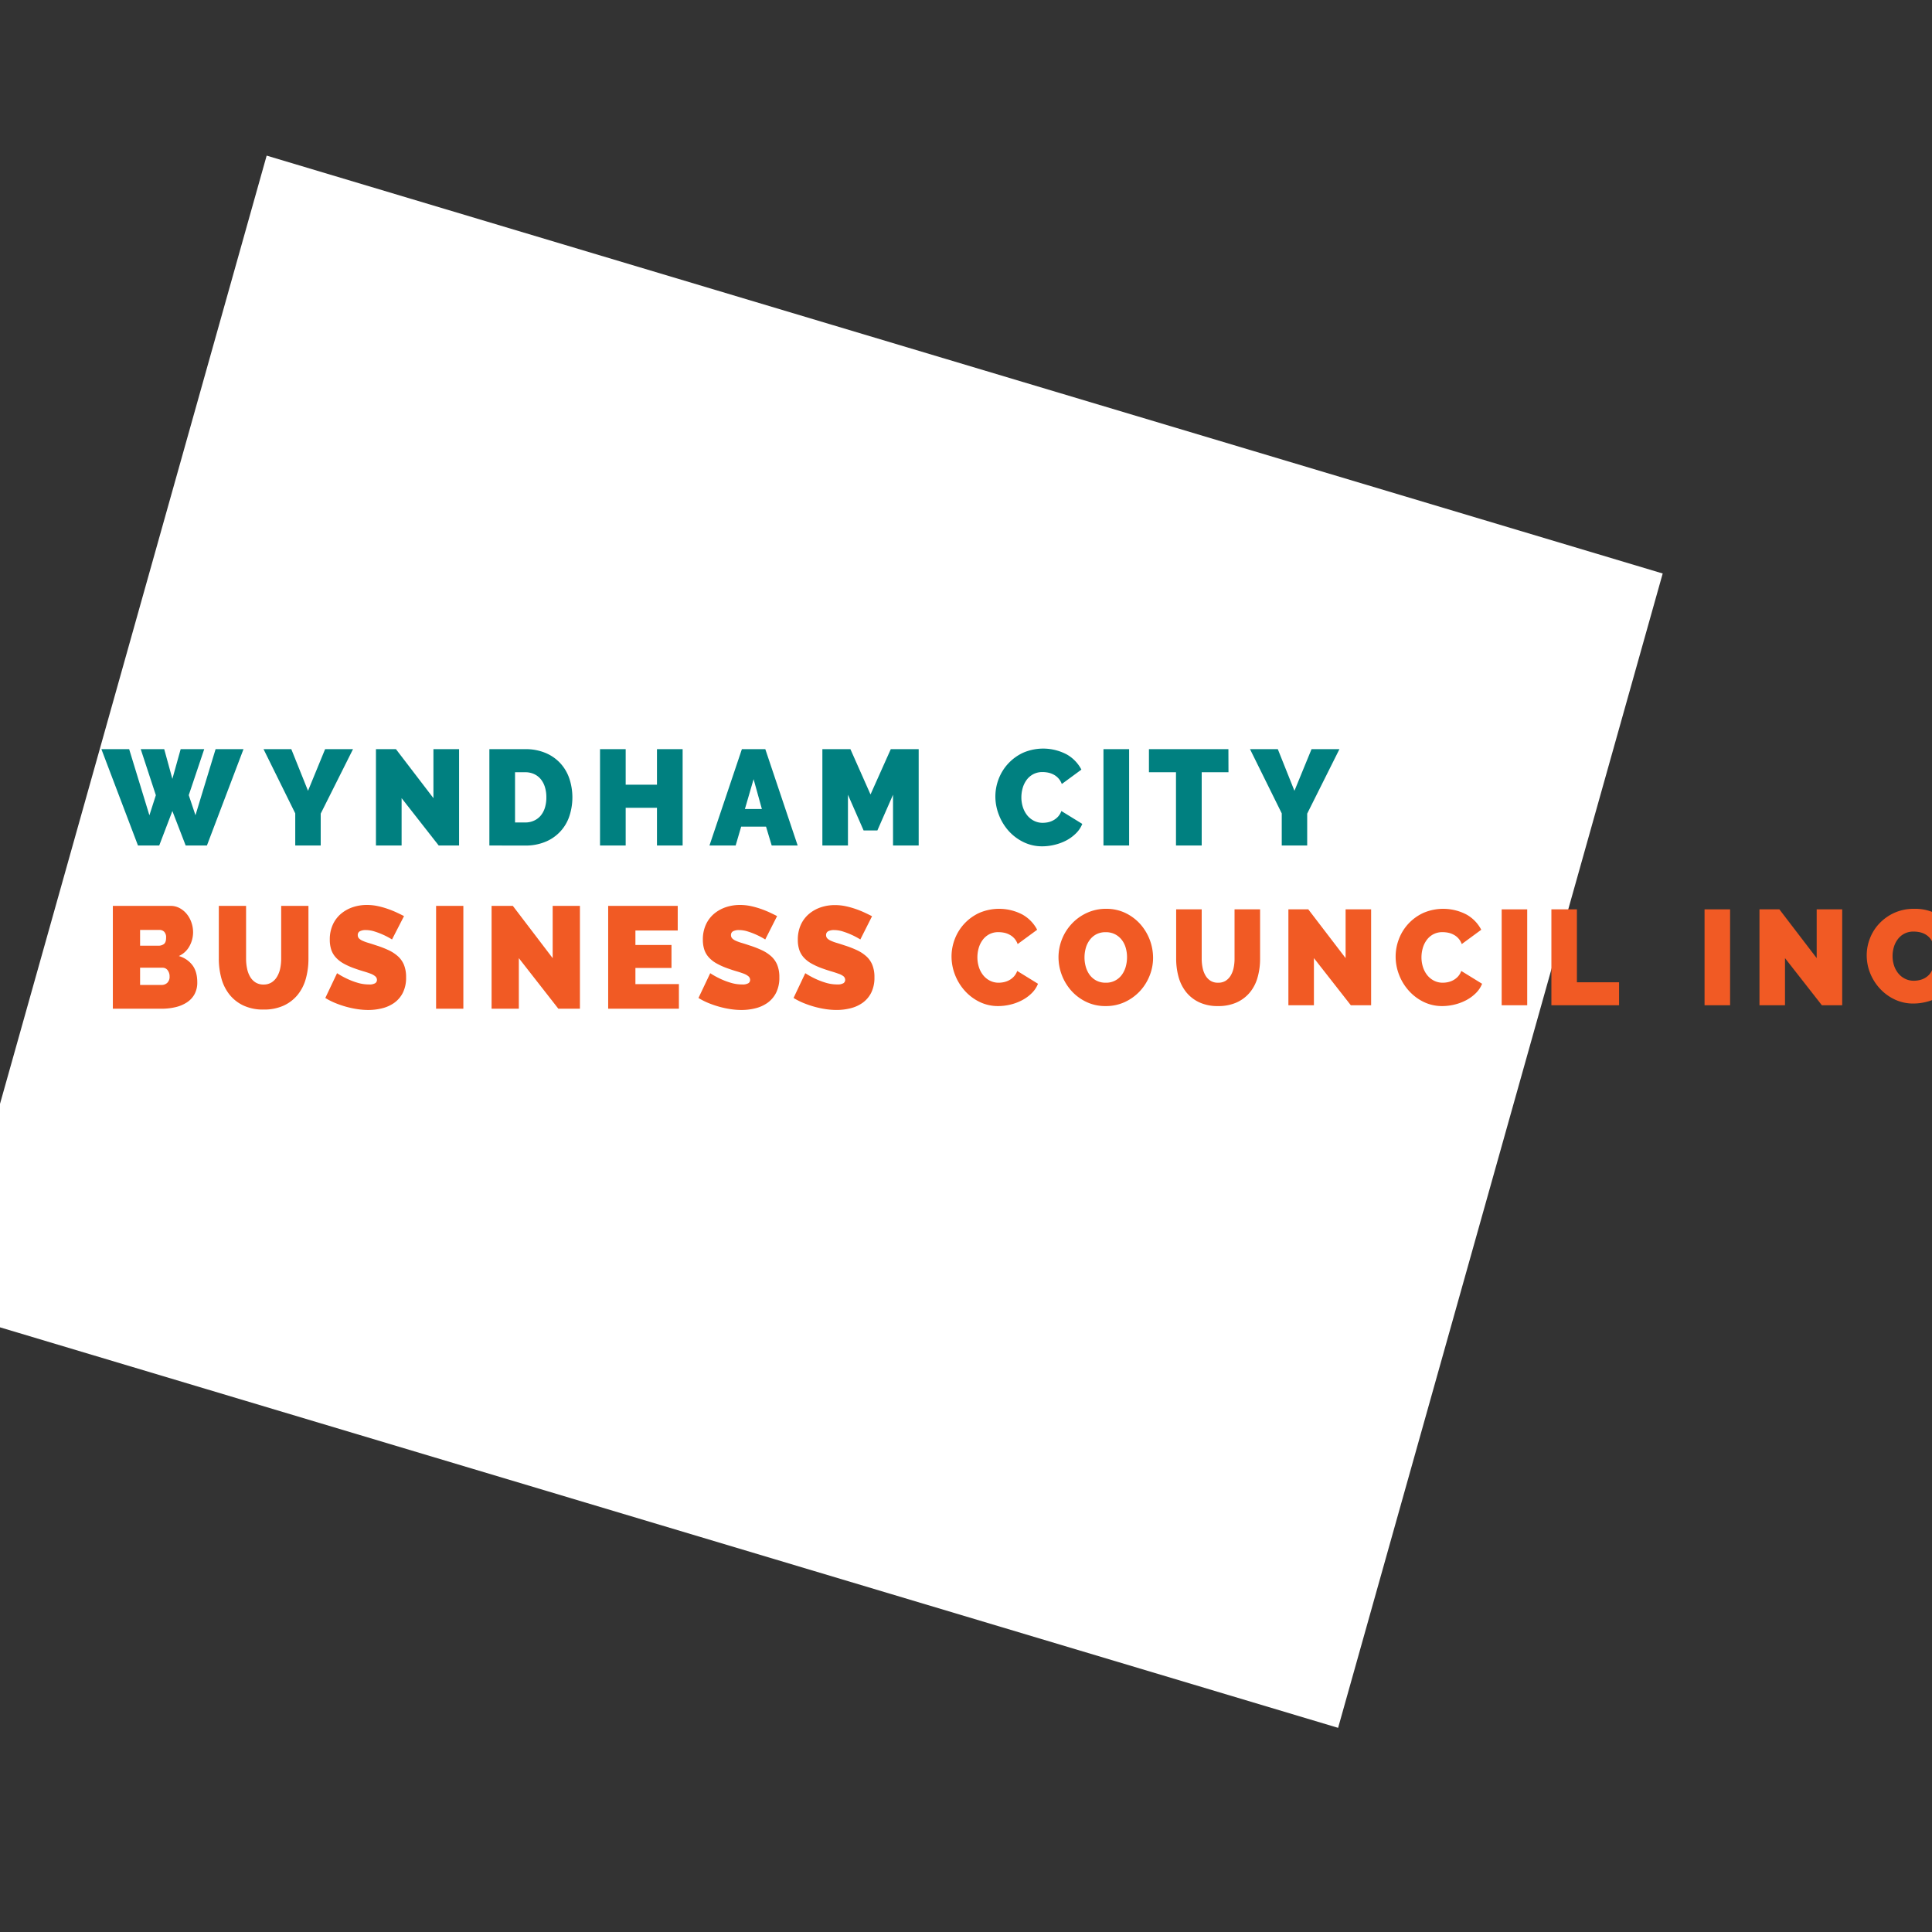 <svg id="Layer_1" data-name="Layer 1" xmlns="http://www.w3.org/2000/svg" viewBox="0 0 1000 1000"><rect x="0" y="0" width="1000" height="1000" fill="#333333" stroke="none"/><defs><style>.cls-1{fill:#fff;}.cls-2{fill:teal;}.cls-3{fill:#f15a24;}</style></defs><title>Wc Logo</title><polygon class="cls-1" points="692.6 894.33 -30 678.04 138.02 80.55 860.61 296.84 692.6 894.33"/><path class="cls-2" d="M72.84,387.76H85l4.22,15.38,4.29-15.38h12.19l-8,23.81,3.47,10.4,10.42-34.21h14.44l-18.93,49.87h-11l-6.88-17.84-6.81,17.84h-11L52.48,387.76H66.85L77.33,422l3.34-10.4Z"/><path class="cls-2" d="M150.78,387.76l8.65,21.56,8.85-21.56h14.44L166,421.13v16.5H152.82V421l-16.41-33.23Z"/><path class="cls-2" d="M207.87,413.12v24.51H194.59V387.76h10.35l19.4,25.36V387.76h13.28v49.87H227.07Z"/><path class="cls-2" d="M253.3,437.63V387.76h18.59a26.49,26.49,0,0,1,10.56,2,21.85,21.85,0,0,1,7.62,5.34A22.36,22.36,0,0,1,294.7,403a30.91,30.91,0,0,1-.17,19.95,21.64,21.64,0,0,1-12.63,12.92,26.67,26.67,0,0,1-10,1.79Zm29.49-25a17.5,17.5,0,0,0-.75-5.26,11.92,11.92,0,0,0-2.15-4.08,9.64,9.64,0,0,0-3.44-2.63,10.72,10.72,0,0,0-4.56-.95h-5.31v26h5.31a10.6,10.6,0,0,0,4.63-1A9.7,9.7,0,0,0,280,422a12,12,0,0,0,2.11-4.15A17.91,17.91,0,0,0,282.79,412.62Z"/><path class="cls-2" d="M353.33,387.76v49.87H340.05V418.11h-16.2v19.52H310.57V387.76h13.28v18.4h16.2v-18.4Z"/><path class="cls-2" d="M384,387.76h12.12l16.75,49.87H399.43l-2.93-9.76H383.63l-2.86,9.76H367.22Zm10.35,31-4.29-15.46-4.5,15.46Z"/><path class="cls-2" d="M462.23,437.63V411.36l-8.1,18.48H447l-8.1-18.48v26.27H425.66V387.76h14.51l10.41,23.46,10.49-23.46h14.44v49.87Z"/><path class="cls-2" d="M515.2,412.27a25.36,25.36,0,0,1,1.67-9,24.49,24.49,0,0,1,4.87-7.94,25,25,0,0,1,7.76-5.69,26.19,26.19,0,0,1,22.57.81,19.19,19.19,0,0,1,7.66,7.9l-10.14,7.45a9,9,0,0,0-1.81-3,9.12,9.12,0,0,0-2.48-1.9,10.8,10.8,0,0,0-2.83-1,14.72,14.72,0,0,0-2.82-.28,10,10,0,0,0-4.94,1.16,10.12,10.12,0,0,0-3.4,3,13.16,13.16,0,0,0-2,4.21,17.66,17.66,0,0,0-.65,4.68,16.5,16.5,0,0,0,.75,5,13.2,13.2,0,0,0,2.18,4.22,10.63,10.63,0,0,0,3.51,2.91,9.83,9.83,0,0,0,4.66,1.09,13.05,13.05,0,0,0,2.8-.31,9.84,9.84,0,0,0,2.75-1.06,9.4,9.4,0,0,0,2.39-1.89,8.5,8.5,0,0,0,1.66-2.85l10.83,6.67a14.31,14.31,0,0,1-3.3,4.92,21.41,21.41,0,0,1-5,3.66,26.3,26.3,0,0,1-6.06,2.24,26.88,26.88,0,0,1-6.3.78,21.75,21.75,0,0,1-9.84-2.22A25,25,0,0,1,522,430a26.84,26.84,0,0,1-5-8.29A26.21,26.21,0,0,1,515.2,412.27Z"/><path class="cls-2" d="M571.15,437.63V387.76h13.28v49.87Z"/><path class="cls-2" d="M635.86,399.7H622v37.93H608.69V399.7h-14V387.76h41.13Z"/><path class="cls-2" d="M661.39,387.76,670,409.32l8.85-21.56h14.44l-16.69,33.37v16.5H663.43V421L647,387.76Z"/><path class="cls-3" d="M102.11,508.46a12.56,12.56,0,0,1-1.45,6.19,11.94,11.94,0,0,1-4,4.23,18.24,18.24,0,0,1-5.9,2.44,30.89,30.89,0,0,1-7.12.79H58.41V468.88h29.8a9.82,9.82,0,0,1,4.85,1.2,12.19,12.19,0,0,1,3.69,3.11,14.27,14.27,0,0,1,2.35,4.35,15.18,15.18,0,0,1,.84,5,14.83,14.83,0,0,1-1.85,7.16,11.72,11.72,0,0,1-5.53,5.14,13.5,13.5,0,0,1,7,4.69C101.25,501.73,102.11,504.72,102.11,508.46Zm-29.6-27.13v8.17h9.63a4.57,4.57,0,0,0,2.64-.83c.79-.55,1.19-1.65,1.19-3.3a4.11,4.11,0,0,0-1-3.11,3.42,3.42,0,0,0-2.39-.93Zm15.27,24.13a5.23,5.23,0,0,0-1-3.26,3.18,3.18,0,0,0-2.61-1.31H72.51v8.92H83.66a4.13,4.13,0,0,0,2.93-1.12A4.23,4.23,0,0,0,87.78,505.46Z"/><path class="cls-3" d="M136.43,509.59a7.56,7.56,0,0,0,4.19-1.13,8.7,8.7,0,0,0,2.82-3,13.73,13.73,0,0,0,1.6-4.23,24.87,24.87,0,0,0,.5-5V468.88h14.11v27.36a38.15,38.15,0,0,1-1.37,10.39A22.91,22.91,0,0,1,154,515a20.3,20.3,0,0,1-7.27,5.54,24.38,24.38,0,0,1-10.31,2,23.74,23.74,0,0,1-10.53-2.14,20.21,20.21,0,0,1-7.2-5.73,23.29,23.29,0,0,1-4.12-8.36,38.06,38.06,0,0,1-1.31-10.09V468.88h14.11v27.36a24.6,24.6,0,0,0,.51,5.06,13.84,13.84,0,0,0,1.59,4.28,8.5,8.5,0,0,0,2.79,2.92A7.52,7.52,0,0,0,136.43,509.59Z"/><path class="cls-3" d="M202.91,486.27a39.53,39.53,0,0,0-4.49-2.4,38.72,38.72,0,0,0-4.38-1.68,15.09,15.09,0,0,0-4.74-.79,6.39,6.39,0,0,0-3,.6,2.11,2.11,0,0,0-1.12,2,2.41,2.41,0,0,0,.65,1.73,6,6,0,0,0,1.88,1.23,22.37,22.37,0,0,0,3,1.09c1.19.35,2.52.78,4,1.28a51.31,51.31,0,0,1,6.4,2.47A19.59,19.59,0,0,1,206,495a12.29,12.29,0,0,1,3.11,4.46,16.73,16.73,0,0,1,1.08,6.37,17.2,17.2,0,0,1-1.7,8.06,14.34,14.34,0,0,1-4.48,5.21,18.55,18.55,0,0,1-6.3,2.81,29.7,29.7,0,0,1-7,.86,38.63,38.63,0,0,1-5.79-.45,48.88,48.88,0,0,1-5.9-1.27,50.6,50.6,0,0,1-5.64-1.95,35.32,35.32,0,0,1-5-2.55l6.08-12.82a42.41,42.41,0,0,0,5.28,2.92,36.23,36.23,0,0,0,5.25,2,20.19,20.19,0,0,0,6,.9,5.8,5.8,0,0,0,3.21-.64,2,2,0,0,0,.91-1.69,2.43,2.43,0,0,0-.91-1.91,8.23,8.23,0,0,0-2.49-1.38q-1.59-.6-3.66-1.2c-1.37-.4-2.83-.88-4.37-1.43a36.56,36.56,0,0,1-5.86-2.59,15.9,15.9,0,0,1-4-3.14,11.31,11.31,0,0,1-2.36-4,16.37,16.37,0,0,1-.76-5.18,18.36,18.36,0,0,1,1.56-7.79,16.05,16.05,0,0,1,4.23-5.63,18.81,18.81,0,0,1,6.12-3.41,22.65,22.65,0,0,1,7.27-1.16,27.08,27.08,0,0,1,5.5.56,42.71,42.71,0,0,1,5.17,1.43,49.36,49.36,0,0,1,4.67,1.87c1.44.68,2.75,1.31,3.9,1.91Z"/><path class="cls-3" d="M225.72,522.11V468.88h14.11v53.23Z"/><path class="cls-3" d="M268.55,495.94v26.17H254.44V468.88h11l20.62,27.06V468.88h14.11v53.23H289Z"/><path class="cls-3" d="M351.4,509.36v12.75H314.79V468.88h36v12.74H328.89v7.5h18.67V501H328.89v8.39Z"/><path class="cls-3" d="M396.09,486.27a39.53,39.53,0,0,0-4.49-2.4,38.72,38.72,0,0,0-4.38-1.68,15.09,15.09,0,0,0-4.74-.79,6.39,6.39,0,0,0-3,.6,2.11,2.11,0,0,0-1.12,2,2.41,2.41,0,0,0,.65,1.73,6.12,6.12,0,0,0,1.88,1.23,22.37,22.37,0,0,0,3,1.09c1.19.35,2.52.78,4,1.28a51.31,51.31,0,0,1,6.4,2.47A19.59,19.59,0,0,1,399.2,495a12.29,12.29,0,0,1,3.11,4.46,16.73,16.73,0,0,1,1.08,6.37,17.2,17.2,0,0,1-1.7,8.06,14.34,14.34,0,0,1-4.48,5.21,18.55,18.55,0,0,1-6.3,2.81,29.7,29.7,0,0,1-7.05.86,38.63,38.63,0,0,1-5.79-.45,48.88,48.88,0,0,1-5.9-1.27,50.6,50.6,0,0,1-5.64-1.95,35.32,35.32,0,0,1-5-2.55l6.08-12.82a42.41,42.41,0,0,0,5.28,2.92,36.23,36.23,0,0,0,5.25,2,20.19,20.19,0,0,0,6,.9,5.87,5.87,0,0,0,3.22-.64,2,2,0,0,0,.9-1.69,2.45,2.45,0,0,0-.9-1.91,8.42,8.42,0,0,0-2.5-1.38q-1.59-.6-3.66-1.2c-1.37-.4-2.83-.88-4.37-1.43a36.56,36.56,0,0,1-5.86-2.59,15.9,15.9,0,0,1-4.05-3.14,11.31,11.31,0,0,1-2.36-4,16.37,16.37,0,0,1-.76-5.18,18.36,18.36,0,0,1,1.56-7.79,16.05,16.05,0,0,1,4.23-5.63,18.81,18.81,0,0,1,6.12-3.41,22.65,22.65,0,0,1,7.27-1.16,27.08,27.08,0,0,1,5.5.56,42.71,42.71,0,0,1,5.17,1.43,49.36,49.36,0,0,1,4.67,1.87c1.44.68,2.75,1.31,3.9,1.91Z"/><path class="cls-3" d="M445.31,486.27a38.7,38.7,0,0,0-4.49-2.4,39.27,39.27,0,0,0-4.37-1.68,15.19,15.19,0,0,0-4.74-.79,6.34,6.34,0,0,0-3,.6,2.12,2.12,0,0,0-1.13,2,2.41,2.41,0,0,0,.65,1.73,6.18,6.18,0,0,0,1.89,1.23,22.37,22.37,0,0,0,3,1.09c1.18.35,2.52.78,4,1.28a51.48,51.48,0,0,1,6.41,2.47,19.71,19.71,0,0,1,4.88,3.19,12.17,12.17,0,0,1,3.11,4.46,16.53,16.53,0,0,1,1.09,6.37,17.32,17.32,0,0,1-1.7,8.06,14.37,14.37,0,0,1-4.49,5.21,18.5,18.5,0,0,1-6.29,2.81,29.78,29.78,0,0,1-7.06.86,38.63,38.63,0,0,1-5.79-.45,48.73,48.73,0,0,1-5.89-1.27,50.08,50.08,0,0,1-5.65-1.95,35.74,35.74,0,0,1-5-2.55l6.07-12.82a42.41,42.41,0,0,0,5.28,2.92,37.15,37.15,0,0,0,5.25,2,20.19,20.19,0,0,0,6,.9,5.87,5.87,0,0,0,3.22-.64,2,2,0,0,0,.9-1.69,2.45,2.45,0,0,0-.9-1.91A8.42,8.42,0,0,0,434,504c-1.06-.4-2.28-.8-3.65-1.2s-2.84-.88-4.38-1.43a36.56,36.56,0,0,1-5.86-2.59,15.9,15.9,0,0,1-4.05-3.14,11.29,11.29,0,0,1-2.35-4,16.09,16.09,0,0,1-.76-5.18,18.51,18.51,0,0,1,1.55-7.79,16,16,0,0,1,4.24-5.63,18.77,18.77,0,0,1,6.11-3.41,22.65,22.65,0,0,1,7.27-1.16,27,27,0,0,1,5.5.56,42.71,42.71,0,0,1,5.17,1.43,48.31,48.31,0,0,1,4.67,1.87c1.45.68,2.75,1.31,3.91,1.91Z"/><path class="cls-3" d="M492.51,495.08a25.14,25.14,0,0,1,1.66-8.95,24.43,24.43,0,0,1,4.85-7.9,24.71,24.71,0,0,1,7.72-5.66,26,26,0,0,1,22.47.8,19.14,19.14,0,0,1,7.62,7.87l-10.1,7.41a8.63,8.63,0,0,0-4.27-4.89,10,10,0,0,0-2.81-1,14.62,14.62,0,0,0-2.81-.28,9.88,9.88,0,0,0-4.91,1.15,10.15,10.15,0,0,0-3.39,3,13.15,13.15,0,0,0-2,4.19,17.43,17.43,0,0,0-.64,4.65,16.75,16.75,0,0,0,.74,5,13.13,13.13,0,0,0,2.17,4.19,10.65,10.65,0,0,0,3.49,2.9,9.91,9.91,0,0,0,4.65,1.09,12.81,12.81,0,0,0,2.77-.32,10.13,10.13,0,0,0,2.75-1.05,9.31,9.31,0,0,0,2.37-1.89,8.37,8.37,0,0,0,1.66-2.83l10.77,6.64a14.27,14.27,0,0,1-3.28,4.9,20.71,20.71,0,0,1-5,3.63,25.73,25.73,0,0,1-6,2.24,27,27,0,0,1-6.27.77,21.69,21.69,0,0,1-9.79-2.2,25,25,0,0,1-7.66-5.84,26.83,26.83,0,0,1-5-8.25A26.19,26.19,0,0,1,492.51,495.08Z"/><path class="cls-3" d="M572.25,520.74a22.46,22.46,0,0,1-10-2.17,24.52,24.52,0,0,1-7.66-5.69,26.26,26.26,0,0,1-6.71-17.45,25.45,25.45,0,0,1,7-17.44,24.71,24.71,0,0,1,7.79-5.52,23.32,23.32,0,0,1,9.86-2.07,22.6,22.6,0,0,1,10,2.17,24.71,24.71,0,0,1,7.66,5.73,26.41,26.41,0,0,1,6.64,17.41,24.74,24.74,0,0,1-1.83,9.4,25.58,25.58,0,0,1-5.08,8,25.06,25.06,0,0,1-7.76,5.56A23.07,23.07,0,0,1,572.25,520.74Zm-10.91-25.17a17.44,17.44,0,0,0,.67,4.86,12.92,12.92,0,0,0,2,4.16,10.37,10.37,0,0,0,3.42,2.94,10.26,10.26,0,0,0,4.91,1.12,9.93,9.93,0,0,0,8.37-4.16,13.26,13.26,0,0,0,2-4.23,18.42,18.42,0,0,0,.64-4.83,17.45,17.45,0,0,0-.68-4.86,12.18,12.18,0,0,0-2.06-4.12,10.5,10.5,0,0,0-3.46-2.87,10.33,10.33,0,0,0-4.85-1.08,10.14,10.14,0,0,0-4.91,1.12,10,10,0,0,0-3.42,3,12.79,12.79,0,0,0-2,4.19A18,18,0,0,0,561.34,495.57Z"/><path class="cls-3" d="M630.47,508.65a7.12,7.12,0,0,0,3.93-1,8.25,8.25,0,0,0,2.64-2.77,12.91,12.91,0,0,0,1.49-3.94,22.41,22.41,0,0,0,.47-4.69V470.68h13.22V496.2a35,35,0,0,1-1.29,9.68,21.22,21.22,0,0,1-4,7.8,19,19,0,0,1-6.81,5.17,22.85,22.85,0,0,1-9.65,1.89,22.34,22.34,0,0,1-9.86-2,19,19,0,0,1-6.75-5.35,21.94,21.94,0,0,1-3.86-7.8,35.45,35.45,0,0,1-1.22-9.4V470.68H622V496.2a22.76,22.76,0,0,0,.47,4.72,12.87,12.87,0,0,0,1.49,4,8,8,0,0,0,2.61,2.73A7.08,7.08,0,0,0,630.47,508.65Z"/><path class="cls-3" d="M680.08,495.92v24.4H666.87V470.68h10.3l19.31,25.24V470.68h13.21v49.64h-10.5Z"/><path class="cls-3" d="M722.38,495.08a25.14,25.14,0,0,1,1.66-8.95,24.4,24.4,0,0,1,4.84-7.9,24.75,24.75,0,0,1,7.73-5.66,26,26,0,0,1,22.46.8,19.14,19.14,0,0,1,7.62,7.87l-10.09,7.41a8.72,8.72,0,0,0-4.27-4.89,10.11,10.11,0,0,0-2.81-1,14.72,14.72,0,0,0-2.82-.28,9.93,9.93,0,0,0-4.91,1.15,10.15,10.15,0,0,0-3.39,3,13.13,13.13,0,0,0-2,4.19,17.44,17.44,0,0,0-.65,4.65,16.44,16.44,0,0,0,.75,5,13.13,13.13,0,0,0,2.17,4.19,10.65,10.65,0,0,0,3.49,2.9,9.84,9.84,0,0,0,4.64,1.09,12.9,12.9,0,0,0,2.78-.32,10.07,10.07,0,0,0,2.74-1.05,9.31,9.31,0,0,0,2.37-1.89,8.21,8.21,0,0,0,1.66-2.83l10.78,6.64a14.16,14.16,0,0,1-3.29,4.9,20.85,20.85,0,0,1-5,3.63,26.07,26.07,0,0,1-6,2.24,27.14,27.14,0,0,1-6.27.77,21.66,21.66,0,0,1-9.79-2.2,24.92,24.92,0,0,1-7.66-5.84,26.45,26.45,0,0,1-5-8.25A26,26,0,0,1,722.38,495.08Z"/><path class="cls-3" d="M777.26,520.32V470.68h13.22v49.64Z"/><path class="cls-3" d="M803,520.32V470.68h13.21v37.76h21.82v11.88Z"/><path class="cls-3" d="M882.27,520.32V470.68h13.22v49.64Z"/><path class="cls-3" d="M923.91,495.92v24.4H910.7V470.68H921l19.31,25.24V470.68h13.21v49.64H943Z"/><path class="cls-3" d="M966.21,494.43a23.83,23.83,0,0,1,1.66-8.71,23.49,23.49,0,0,1,4.84-7.69,24.81,24.81,0,0,1,7.73-5.52,24.41,24.41,0,0,1,10.37-2.11,24.15,24.15,0,0,1,12.09,2.9,18.76,18.76,0,0,1,7.62,7.65l-10.09,7.22a8.46,8.46,0,0,0-1.8-2.93,9.25,9.25,0,0,0-2.47-1.84,10.72,10.72,0,0,0-2.81-.95,15.51,15.51,0,0,0-2.81-.27,10.16,10.16,0,0,0-4.92,1.12,10,10,0,0,0-3.39,2.93,12.65,12.65,0,0,0-2,4.08,16.57,16.57,0,0,0-.64,4.53,15.58,15.58,0,0,0,.74,4.83,12.67,12.67,0,0,0,2.17,4.08,10.55,10.55,0,0,0,3.49,2.82,10,10,0,0,0,4.64,1.06,12.87,12.87,0,0,0,2.78-.31,10,10,0,0,0,2.74-1,9.29,9.29,0,0,0,2.37-1.83,8.25,8.25,0,0,0,1.67-2.76l10.77,6.46a13.77,13.77,0,0,1-3.29,4.77,21.36,21.36,0,0,1-5,3.54,26.38,26.38,0,0,1-6,2.17,27.64,27.64,0,0,1-6.27.75,22.19,22.19,0,0,1-9.79-2.14,24.88,24.88,0,0,1-7.66-5.68,25.77,25.77,0,0,1-5-8A24.72,24.72,0,0,1,966.21,494.43Z"/></svg>